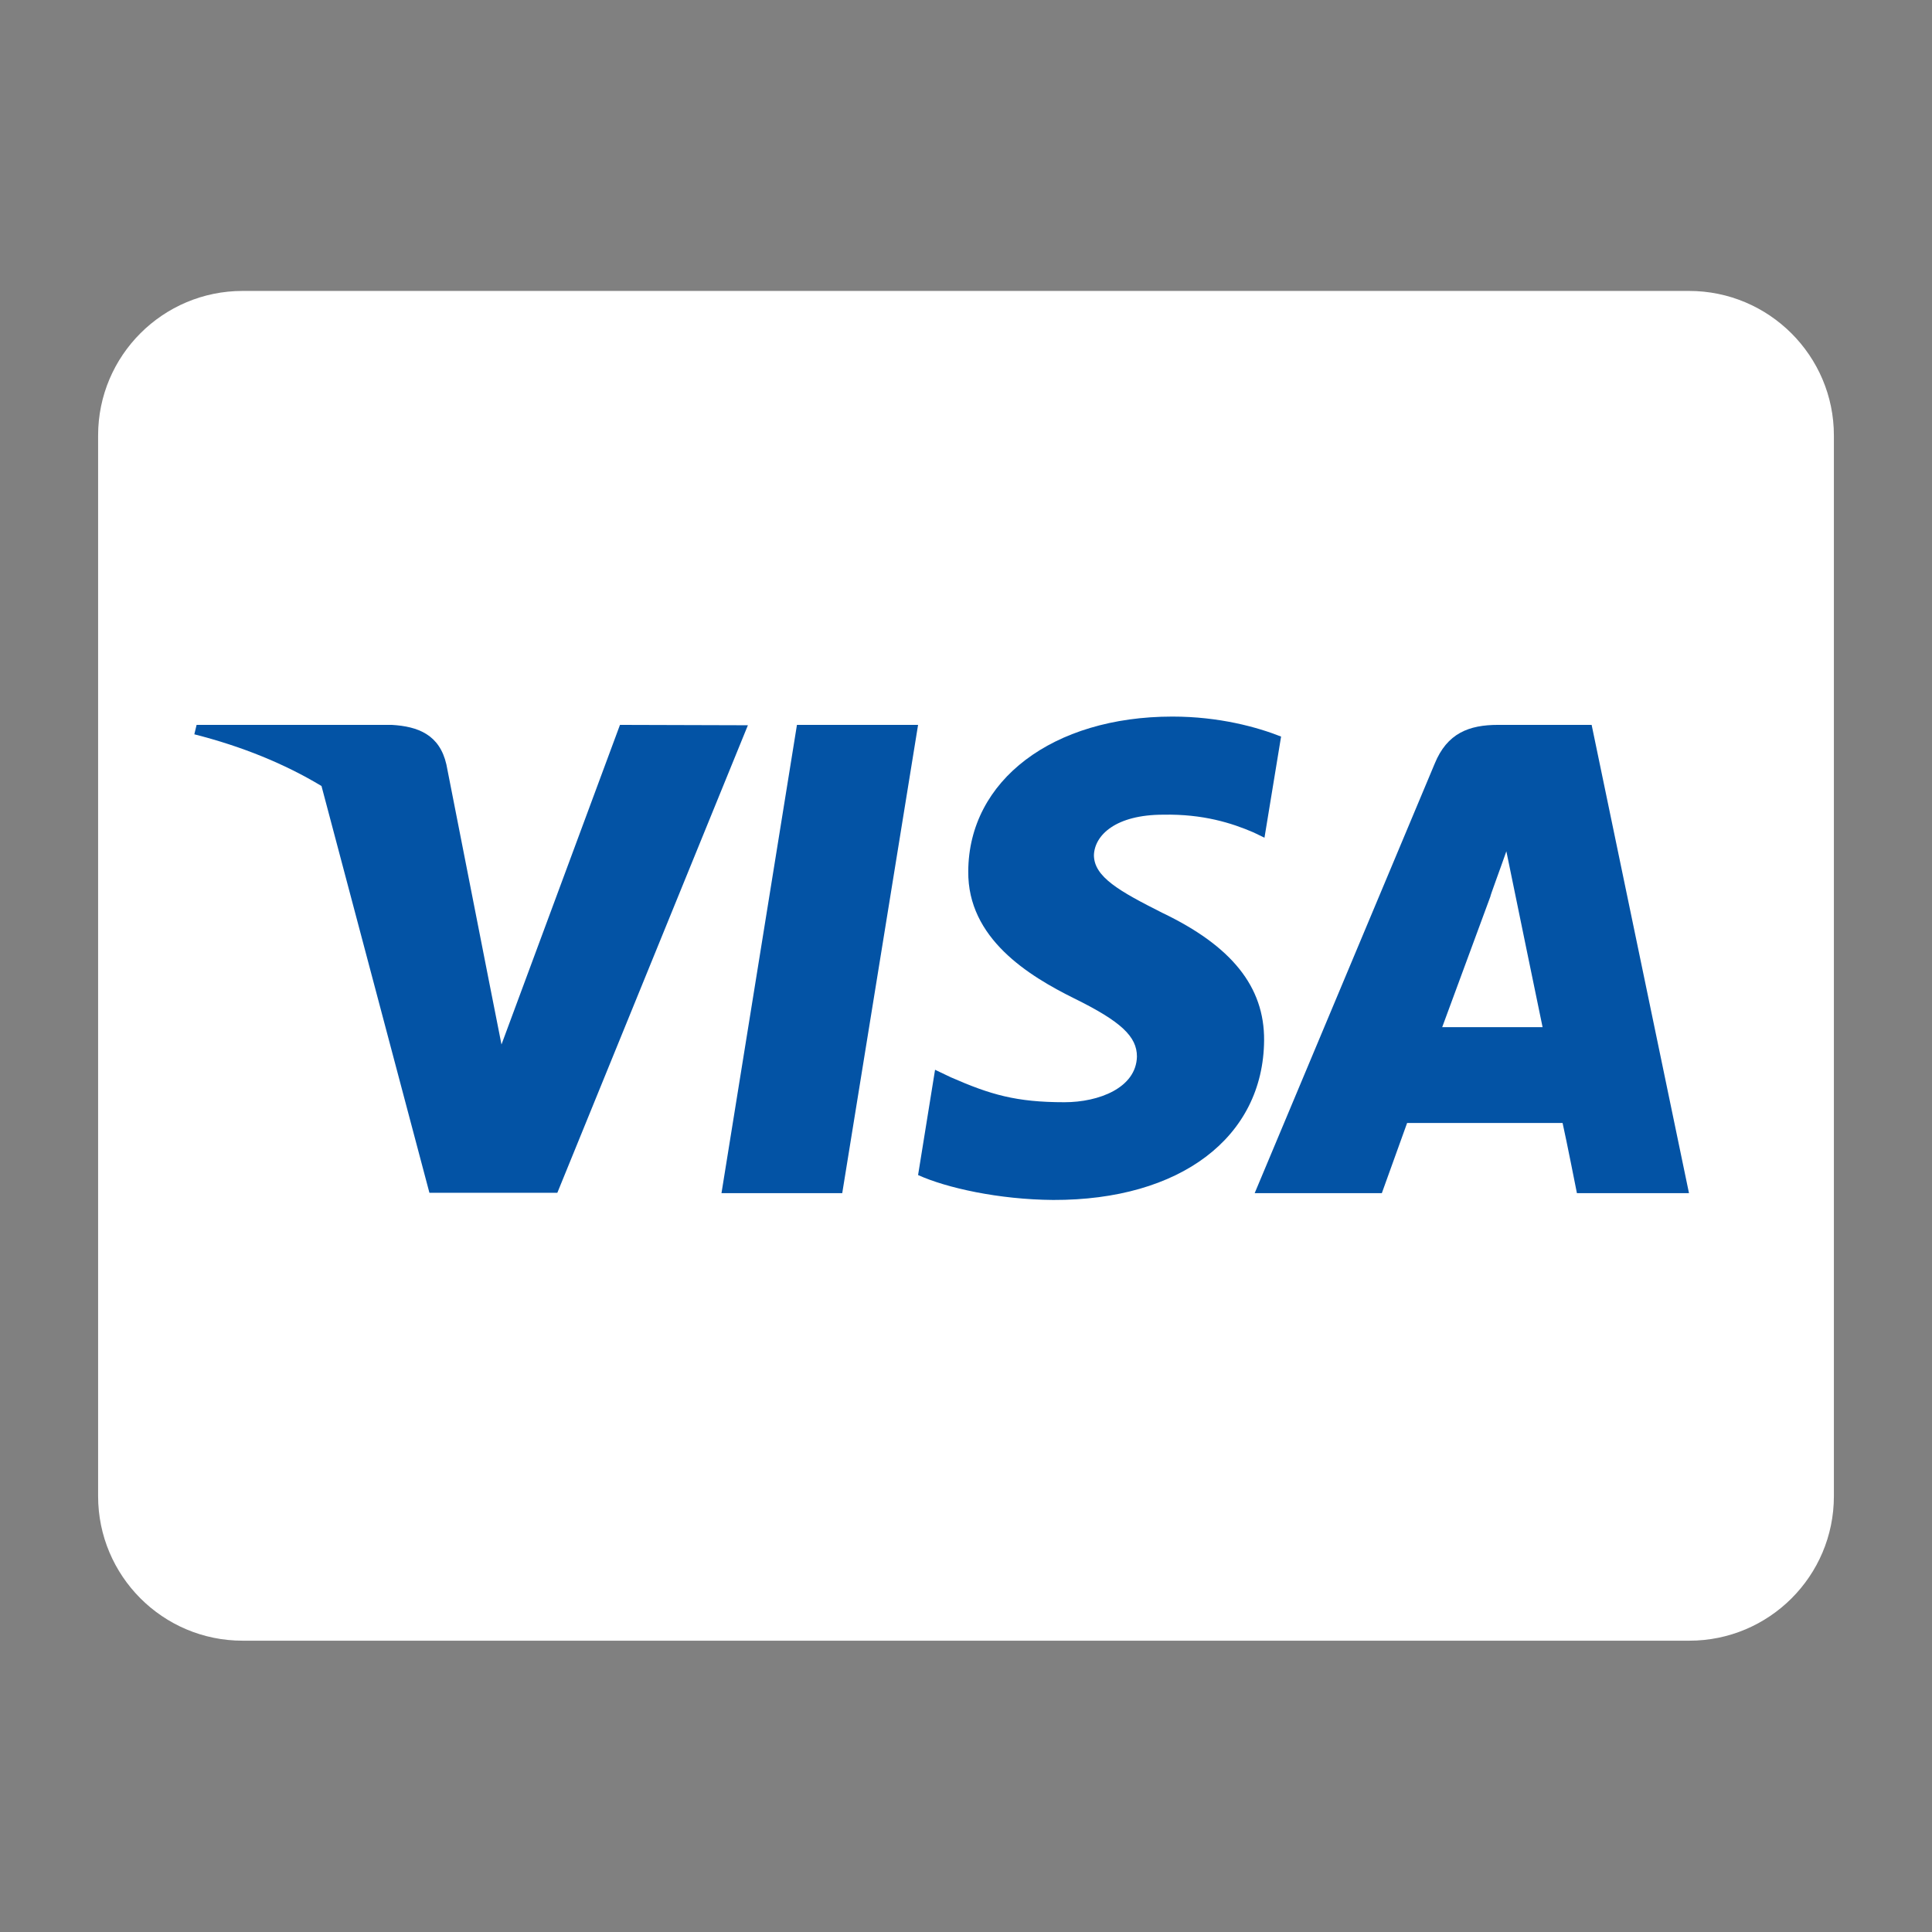 <?xml version="1.0" encoding="utf-8"?>
<!-- Generator: Adobe Illustrator 26.0.1, SVG Export Plug-In . SVG Version: 6.00 Build 0)  -->
<svg version="1.1" id="Layer_1" xmlns="http://www.w3.org/2000/svg" xmlns:xlink="http://www.w3.org/1999/xlink" x="0px" y="0px"
	 viewBox="0 0 512 512" style="enable-background:new 0 0 512 512;" xml:space="preserve">
<rect x="0" y="0" width="512" height="512" fill="#808080" stroke="none"/>
<style type="text/css">
	.st0{fill:#FFFFFF;}
	.st1{fill:#0353A5;}
</style>
<g id="_x33_63-visa_x2C__Credit_card">
	<g>
		<path class="st0" d="M486,115.4v281.1c0,21.2-17.2,38.3-38.3,38.3H64.3c-21.2,0-38.3-17.2-38.3-38.3V115.4
			c0-21.2,17.2-38.3,38.3-38.3h383.3C468.8,77.1,486,94.3,486,115.4z"/>
		<g>
			<path class="st1" d="M421.8,192.1H397c-7.7,0-13.5,2.2-16.8,10.3l-47.7,113.8h33.7c0,0,5.5-15.3,6.7-18.6h41.2
				c1,4.4,3.8,18.6,3.8,18.6h29.7L421.8,192.1z M382.2,272.2c2.6-7.1,12.8-34.7,12.8-34.7c-0.2,0.2,2.6-7.3,4.2-11.9l2.2,10.7
				c0,0,6.1,29.7,7.4,35.9L382.2,272.2L382.2,272.2z"/>
			<path class="st1" d="M164.3,192.1l-31.4,84.7l-3.4-17.2l-11.2-57c-1.8-7.9-7.5-10.1-14.5-10.5H52.1l-0.6,2.5
				c12.6,3.2,23.9,7.8,33.7,13.7l28.6,107.8h33.9l50.5-123.9L164.3,192.1L164.3,192.1z"/>
			<polygon class="st1" points="211.2,192.1 191.2,316.2 223.2,316.2 243.3,192.1 			"/>
			<path class="st1" d="M308,241.9c-11.3-5.7-18.1-9.5-18.1-15.3c0.2-5.3,5.8-10.7,18.4-10.7c10.5-0.2,18.1,2.2,23.9,4.7l2.9,1.4
				l4.4-26.8c-6.3-2.5-16.4-5.3-28.8-5.3c-31.7,0-54,16.9-54.1,41c-0.2,17.8,16,27.7,28.1,33.7c12.4,6.1,16.6,10.1,16.6,15.4
				c-0.2,8.3-10.1,12.1-19.2,12.1c-12.8,0-19.6-2-30.1-6.6l-4.2-2l-4.5,27.9c7.5,3.4,21.4,6.5,35.8,6.6
				c33.7,0.1,55.7-16.6,55.9-42.3C335.1,261.5,326.4,250.7,308,241.9z"/>
		</g>
	</g>
</g>
<g id="Layer_1_00000132066785760854083090000010695983748636463031_">
</g>
</svg>
